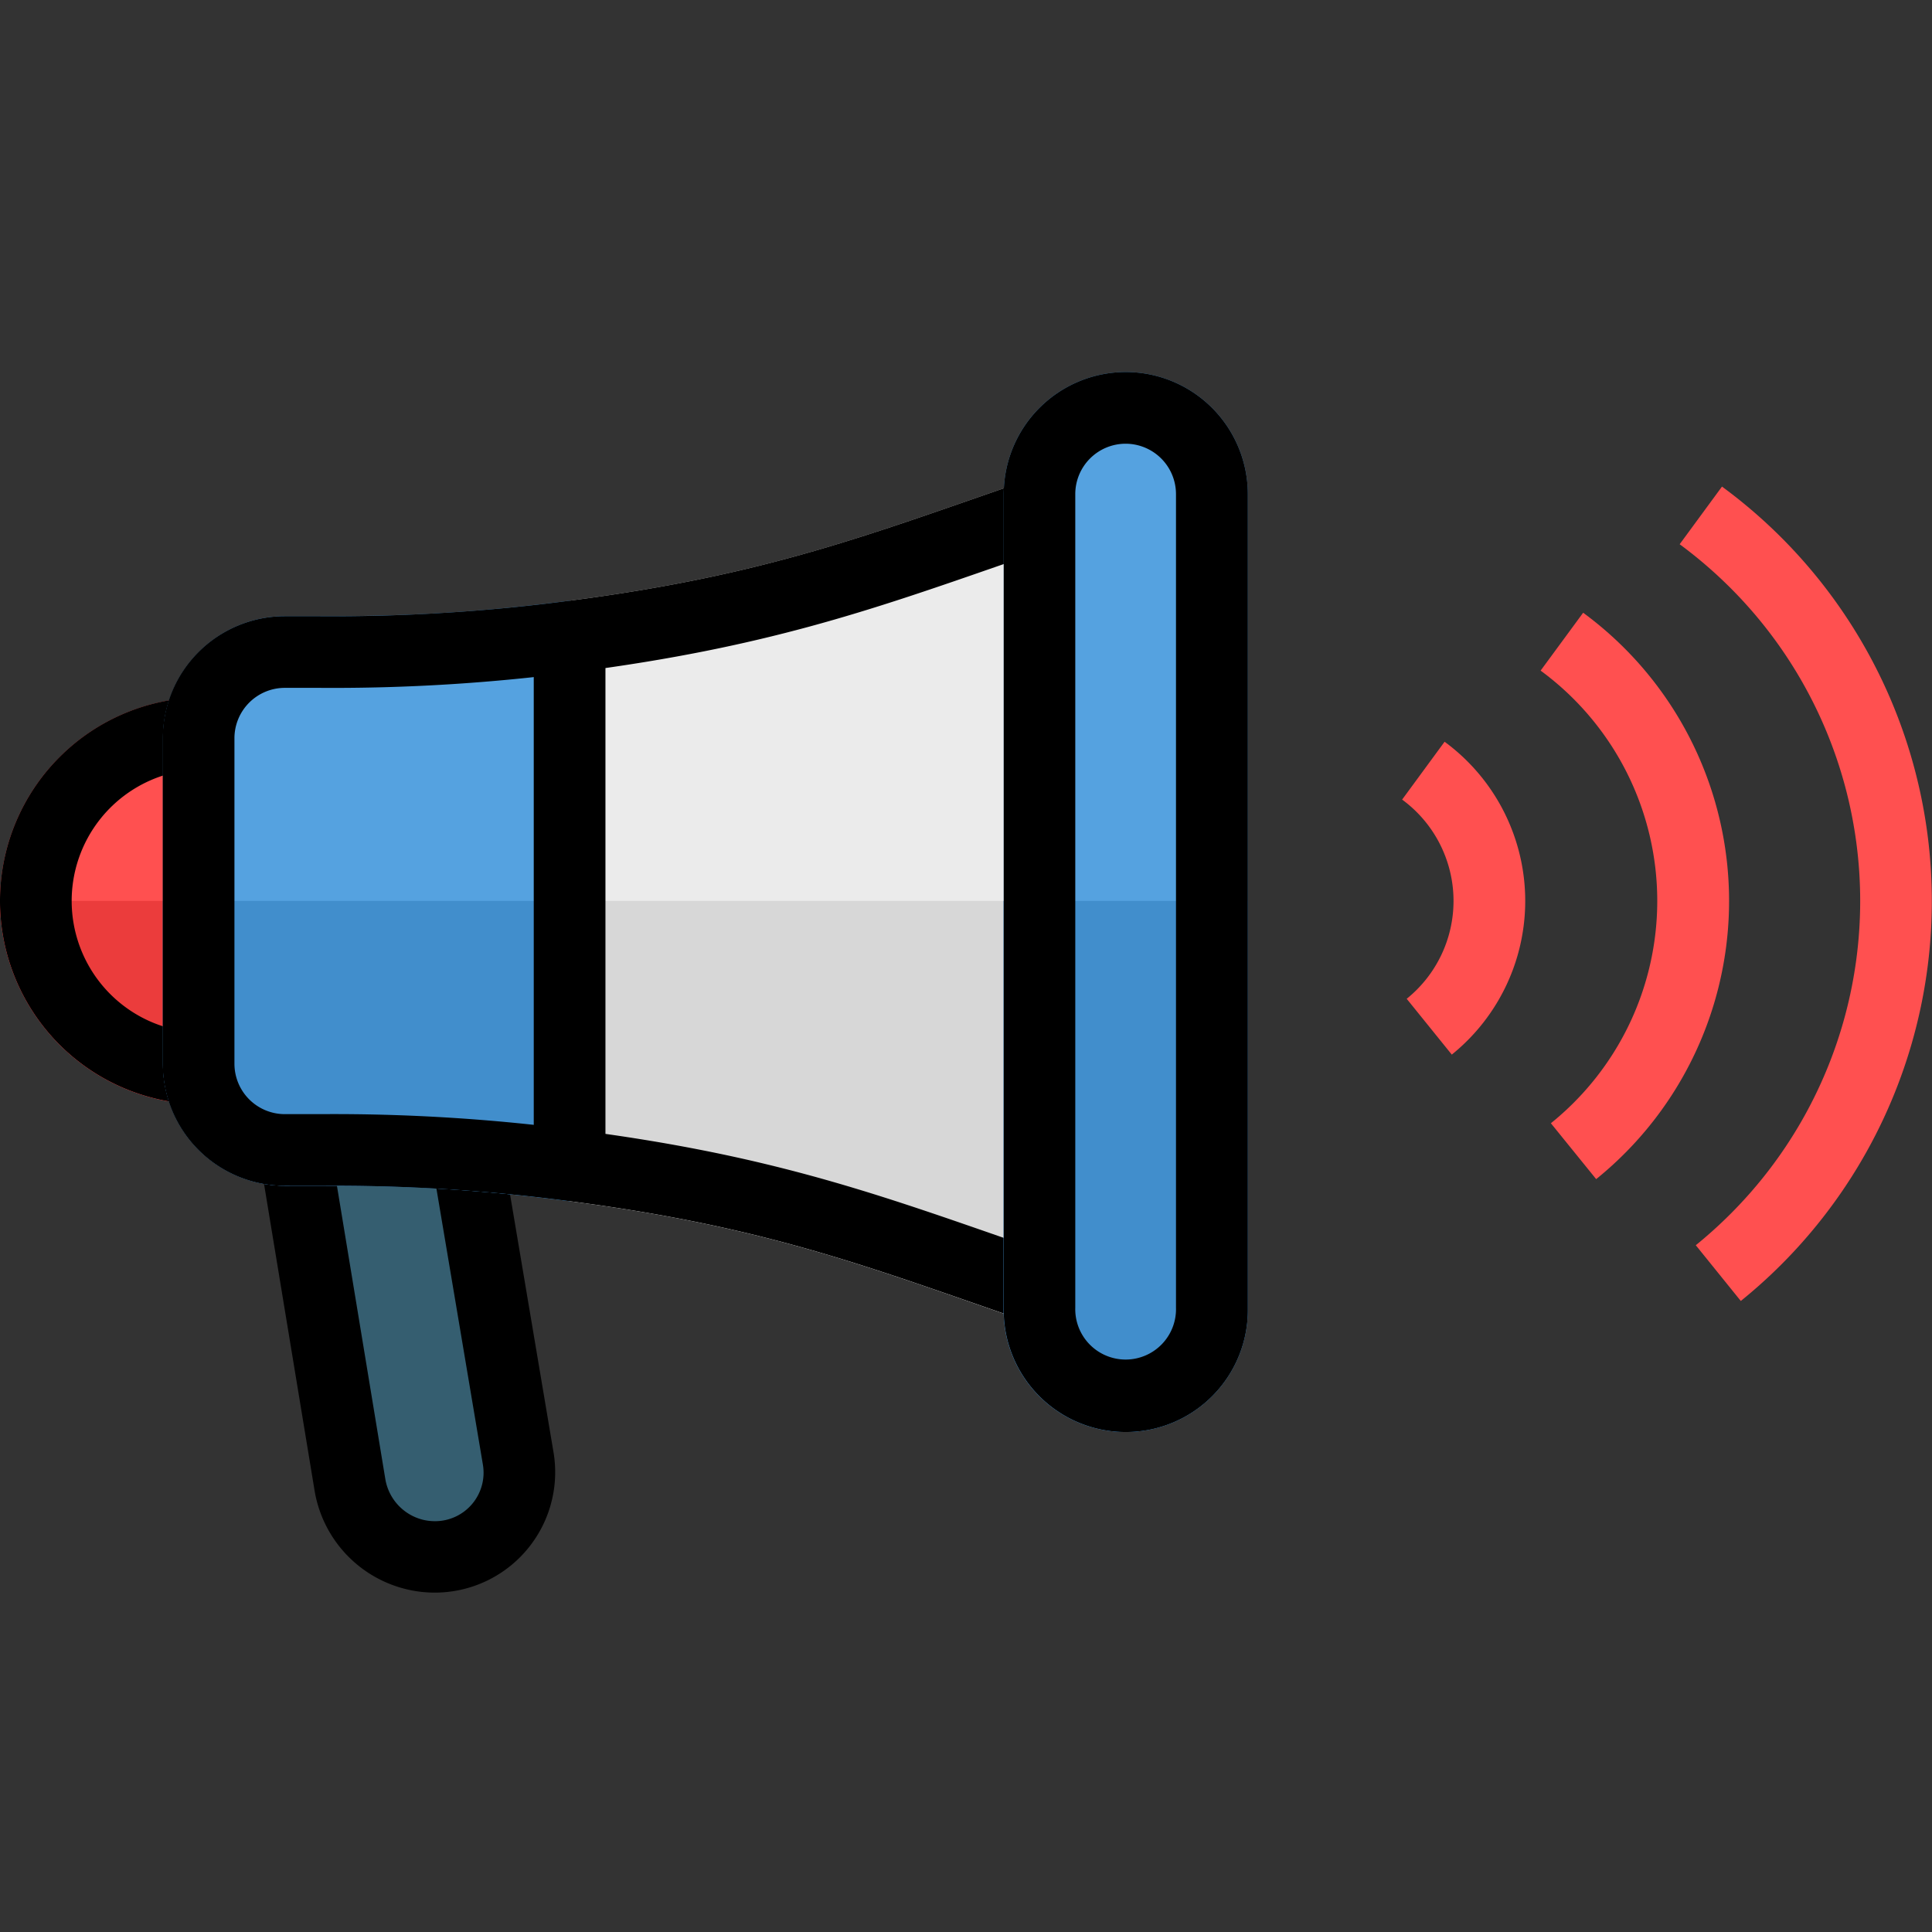 <svg xmlns="http://www.w3.org/2000/svg" viewBox="0 0 512 512"><rect x="0" y="0" width="512" height="512" fill="#333333" stroke="none"/><defs><style>.cls-1{fill:#355e70;}.cls-2{fill:#ebebeb;}.cls-3{fill:#d7d7d7;}.cls-4{fill:#ff5050;}.cls-5{fill:#eb3c3c;}.cls-6{fill:#55a2e0;}.cls-7{fill:#418ecc;}.cls-8{fill:none;stroke:#000;stroke-miterlimit:10;stroke-width:19px;}</style></defs><title>noiseLoud</title><g id="noise"><g id="noiseLoud"><path class="cls-1" d="M115.3,412.56a22.8,22.8,0,0,1-22.55-19.05l-17-102.75,45-2.61,16.57,98.39a22.36,22.36,0,0,1-22,26Z"/><path d="M112.82,298.13l15.15,90a12.85,12.85,0,0,1-12.67,15,13.64,13.64,0,0,1-3.1-.35A13.38,13.38,0,0,1,102.12,392L86.88,299.63l25.94-1.5m15.9-19.95-64,3.71L83.38,395.1a32.33,32.33,0,0,0,24.44,26.09A31.91,31.91,0,0,0,146.71,385l-18-106.79Z"/><path class="cls-2" d="M287.52,137.12V340.4a10.77,10.77,0,0,1-14.3,10.21C230.74,336,204,325.23,151,318.33l-7.19-14.88V174.07L151,159.19c52.9-6.9,79.14-17.47,122.27-32.28A10.77,10.77,0,0,1,287.52,137.12Z"/><path class="cls-3" d="M287.52,238.76V340.4a10.77,10.77,0,0,1-14.3,10.21C230.74,336,204,325.23,151,318.33l-7.19-14.88V238.76Z"/><path class="cls-4" d="M53.91,292.67a53.91,53.91,0,0,1,0-107.82,10.78,10.78,0,0,1,10.78,10.78v86.26A10.78,10.78,0,0,1,53.91,292.67Z"/><path class="cls-5" d="M0,238.76a54,54,0,0,0,53.91,53.91,10.78,10.78,0,0,0,10.78-10.78V238.76Z"/><path d="M45.69,204.83v67.86a34.91,34.91,0,0,1,0-67.86m8.22-20a53.91,53.91,0,0,0,0,107.82,10.78,10.78,0,0,0,10.78-10.78V195.63a10.78,10.78,0,0,0-10.78-10.78Z"/><path class="cls-6" d="M151,159.19V318.33c-34.79-4.53-56.5-4.09-75.48-4.09a32.39,32.39,0,0,1-32.34-32.35V195.63a32.39,32.39,0,0,1,32.34-32.34C94.16,163.29,116.09,163.72,151,159.19Z"/><path class="cls-7" d="M151,238.76v79.57c-34.79-4.53-56.5-4.09-75.48-4.09a32.39,32.39,0,0,1-32.34-32.35V238.76Z"/><path d="M268.52,148.64V328.88l-3-1c-35.29-12.28-63.18-22-112.15-28.35a493.12,493.12,0,0,0-68.57-4.27H75.47a13.36,13.36,0,0,1-13.34-13.35V195.63a13.36,13.36,0,0,1,13.34-13.34h9.26A495,495,0,0,0,153.41,178c48.92-6.38,76.82-16.08,112.14-28.36l3-1m8.26-22.33a10.91,10.91,0,0,0-3.56.6c-43.13,14.81-69.37,25.38-122.27,32.28a476.68,476.68,0,0,1-66.22,4.11H75.47a32.39,32.39,0,0,0-32.34,32.34v86.26a32.39,32.39,0,0,0,32.34,32.35l9.36,0A474,474,0,0,1,151,318.33c53.05,6.9,79.79,17.69,122.27,32.28a10.91,10.91,0,0,0,3.56.6,10.79,10.79,0,0,0,10.74-10.81V137.12a10.79,10.79,0,0,0-10.74-10.81Z"/><path class="cls-6" d="M298.3,98.59A32.39,32.39,0,0,0,266,130.94V346.58a32.35,32.35,0,1,0,64.69,0V130.94A32.4,32.4,0,0,0,298.3,98.59Z"/><path class="cls-7" d="M330.65,238.76V346.58a32.35,32.35,0,1,1-64.69,0V238.76Z"/><path d="M298.3,117.59a13.37,13.37,0,0,1,13.35,13.35V346.58a13.35,13.35,0,1,1-26.69,0V130.94a13.36,13.36,0,0,1,13.34-13.35m0-19A32.39,32.39,0,0,0,266,130.94V346.58a32.35,32.35,0,1,0,64.69,0V130.94A32.4,32.4,0,0,0,298.3,98.59Z"/><line class="cls-8" x1="150.95" y1="308.55" x2="150.95" y2="168.97"/><path class="cls-4" d="M456.36,128.93l-11.23,15.3a119.06,119.06,0,0,1,13.49,11.61,117.26,117.26,0,0,1,0,165.84A120,120,0,0,1,449.4,330l11.93,14.77a136.26,136.26,0,0,0-5-215.83Z"/><path class="cls-4" d="M439.19,238.76A75.66,75.66,0,0,1,411,297.67l12,14.81a94.76,94.76,0,0,0-3.45-150.1l-11.27,15.34A75.73,75.73,0,0,1,439.19,238.76Z"/><path class="cls-4" d="M385.2,238.76a33.31,33.31,0,0,1-12.41,25.93l11.95,14.79a52.33,52.33,0,0,0-1.91-82.91L371.58,211.9A33.31,33.31,0,0,1,385.2,238.76Z"/></g></g></svg>